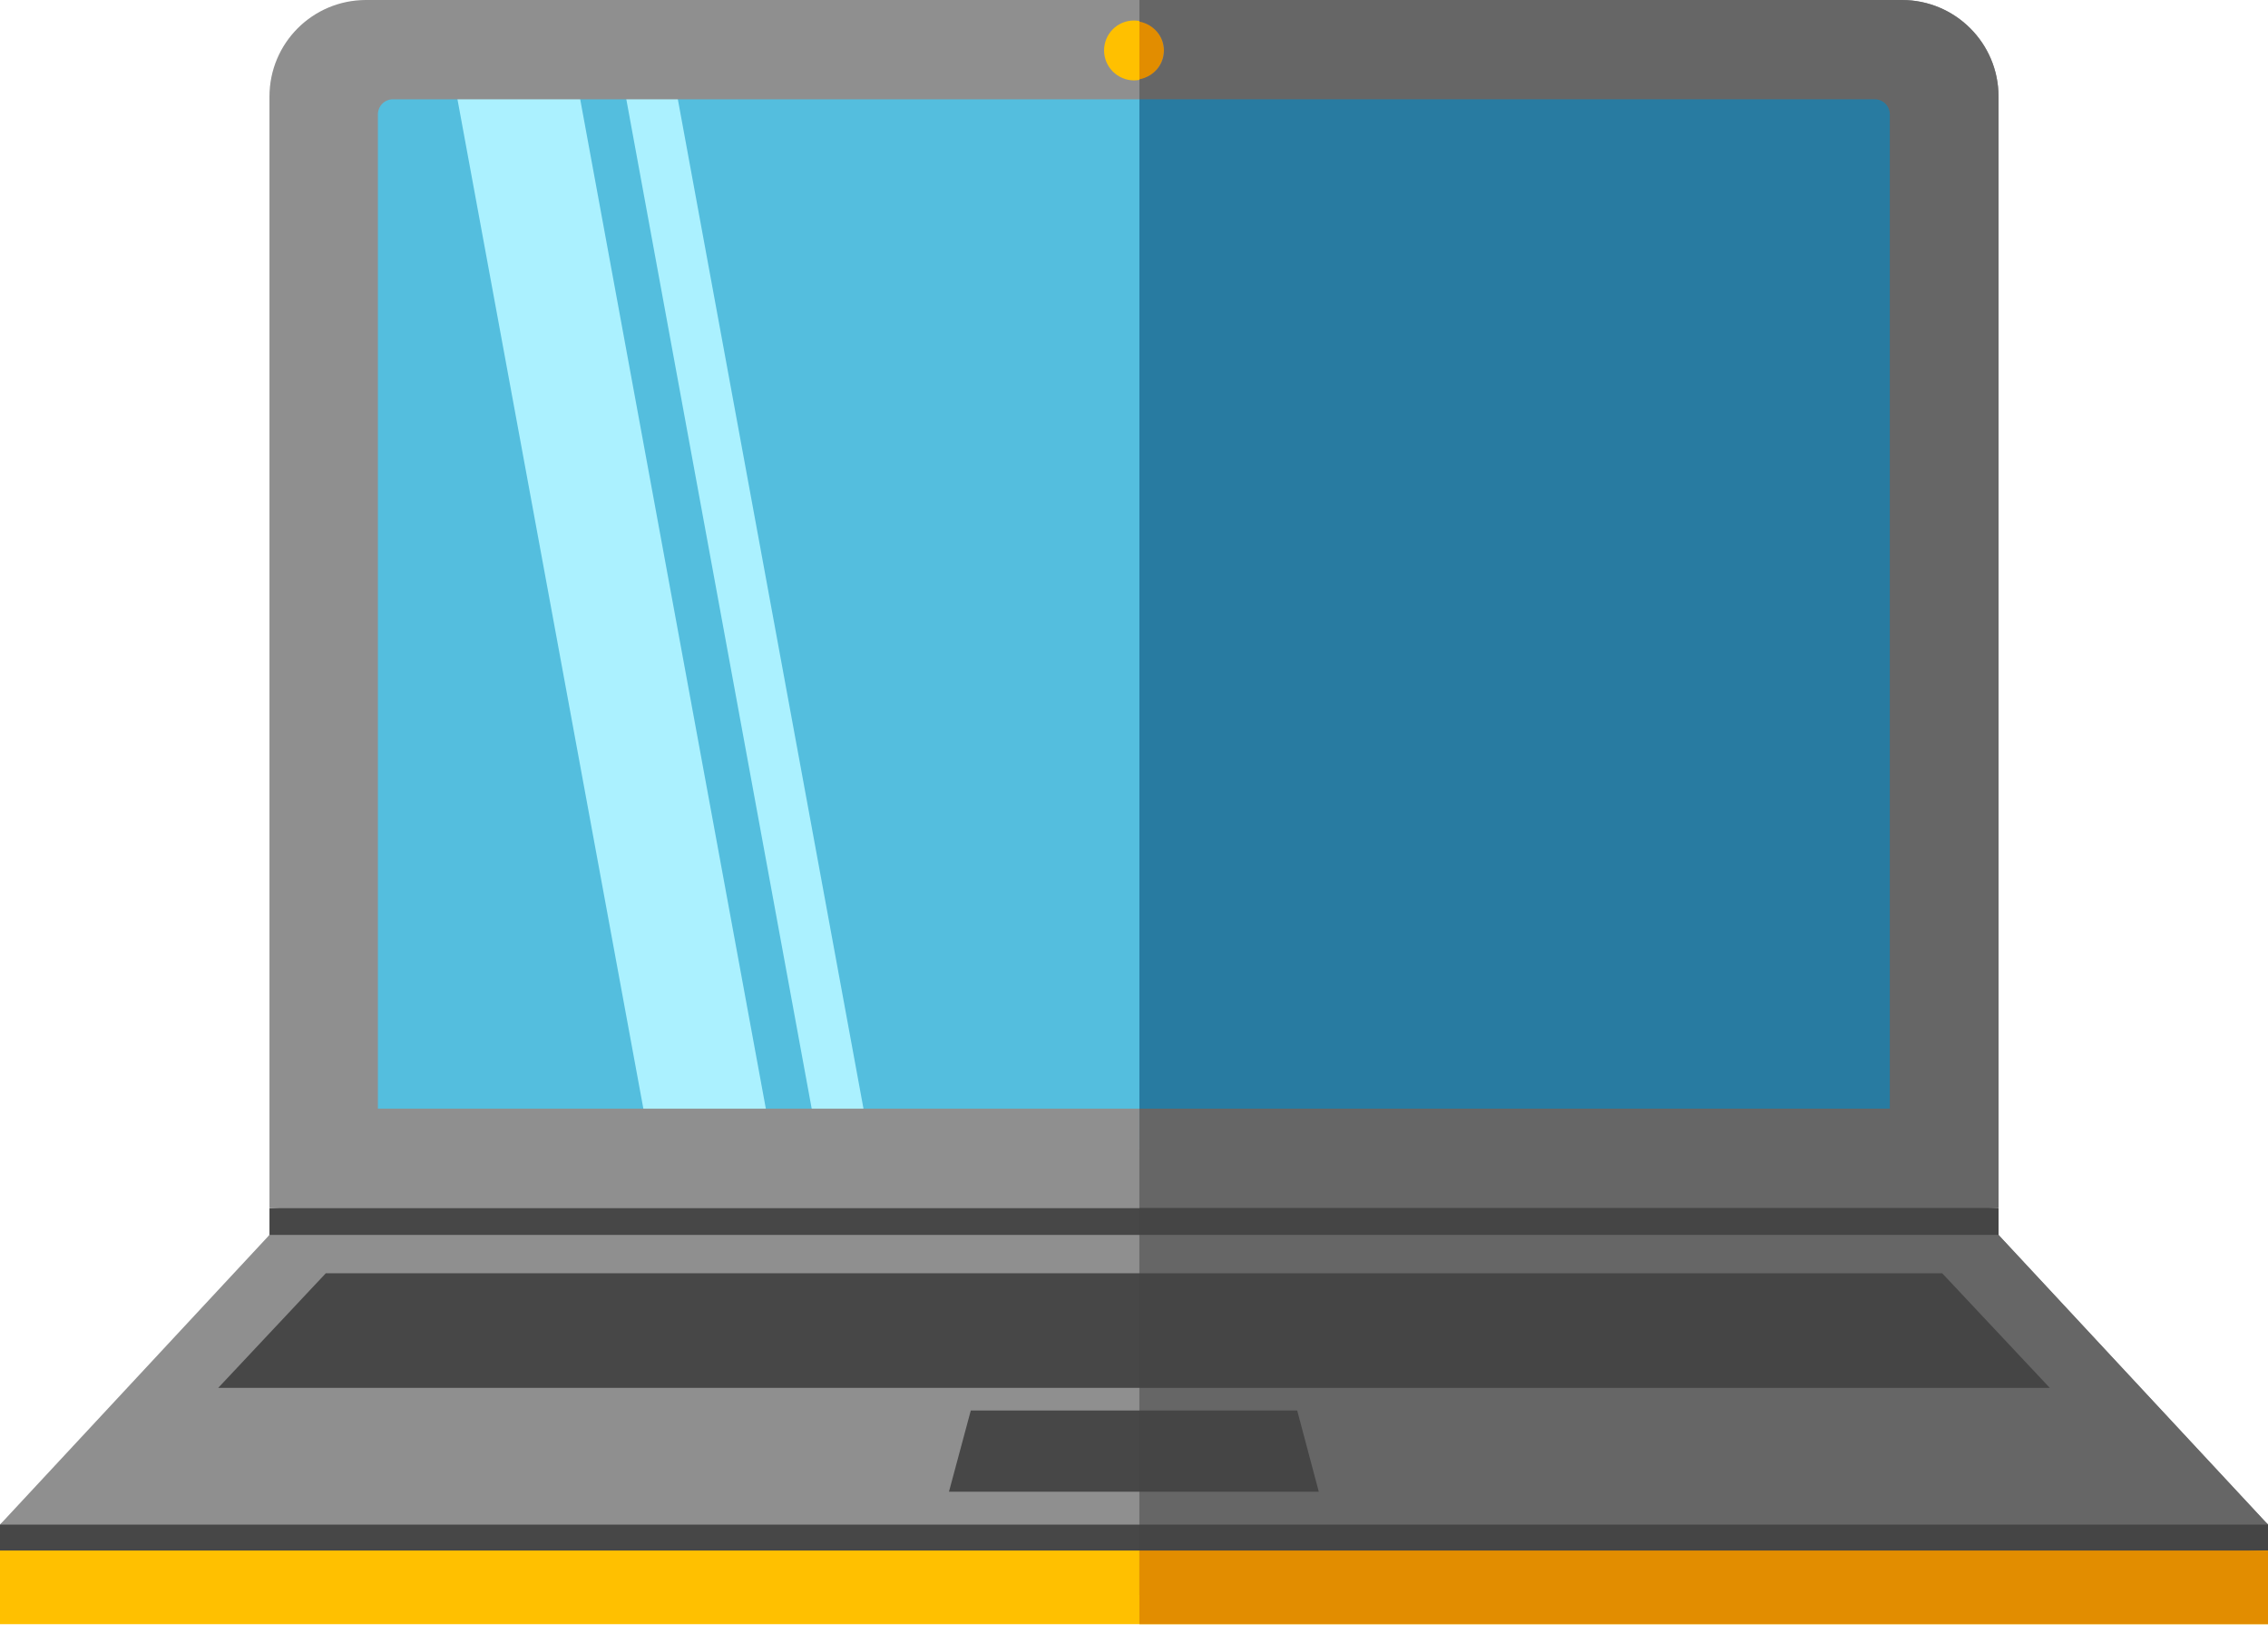 <svg width="75" height="54" viewBox="0 0 75 54" fill="none" xmlns="http://www.w3.org/2000/svg">
<path d="M63.493 2.801H11.766V37.964H63.493V2.801Z" fill="#54BEDE"/>
<path d="M25.565 37.964H21.515L15.039 2.801H19.098L25.565 37.964Z" fill="#ABF1FF"/>
<path d="M28.794 37.964H27.081L20.623 2.801H22.327L28.794 37.964Z" fill="#ABF1FF"/>
<path d="M8.911 39.953V40.836L7.992 43.396L0 50.416V51.531L37.625 52.744L75 51.273V50.416L66.553 42.754L66.089 40.836V39.953L37.018 37.964L8.911 39.953Z" fill="#474747"/>
<path d="M39.542 0.42H35.671V3.042H39.542V0.42Z" fill="#FFC000"/>
<path d="M39.543 0.42H37.679V3.042H39.543V0.42Z" fill="#E28D00"/>
<path d="M66.089 3.193C66.089 1.427 64.662 0 62.895 0H12.104C10.338 0 8.911 1.427 8.911 3.193V39.953H66.089V3.193ZM37.5 0.678C38.044 0.678 38.49 1.124 38.49 1.668C38.49 2.212 38.044 2.658 37.5 2.658C36.956 2.658 36.51 2.212 36.51 1.668C36.51 1.124 36.947 0.678 37.5 0.678ZM62.494 36.661H12.497V3.782C12.497 3.506 12.72 3.283 12.996 3.283H61.995C62.271 3.283 62.494 3.506 62.494 3.782V36.661Z" fill="#8F8F8F"/>
<path d="M75 51.273H0V53.708H75V51.273Z" fill="#FFC000"/>
<path d="M66.089 40.836H8.911L0 50.416H75L66.089 40.836ZM10.775 42.103H64.225L67.793 45.894H7.216L10.775 42.103ZM31.381 49.328L32.103 46.643H42.897L43.619 49.328H31.381Z" fill="#8F8F8F"/>
<path d="M63.484 2.801H37.679V37.964H63.484V2.801Z" fill="#287BA1"/>
<path d="M66.553 42.754L66.089 40.837V39.953L37.679 38.009V52.745L75 51.273V50.417L66.553 42.754Z" fill="#454545"/>
<path d="M62.896 0H37.679V0.714C38.134 0.803 38.49 1.186 38.49 1.668C38.49 2.15 38.143 2.533 37.679 2.623V3.283H61.995C62.271 3.283 62.494 3.506 62.494 3.782V36.661H37.679V39.944H66.089V3.193C66.089 1.427 64.653 0 62.896 0Z" fill="#666666"/>
<path d="M75 51.273H37.679V53.708H75V51.273Z" fill="#E28D00"/>
<path d="M37.679 42.103H64.225L67.784 45.894H37.679V46.643H42.897L43.611 49.328H37.679V50.416H75L66.089 40.836H37.679V42.103Z" fill="#666666"/>
</svg>
